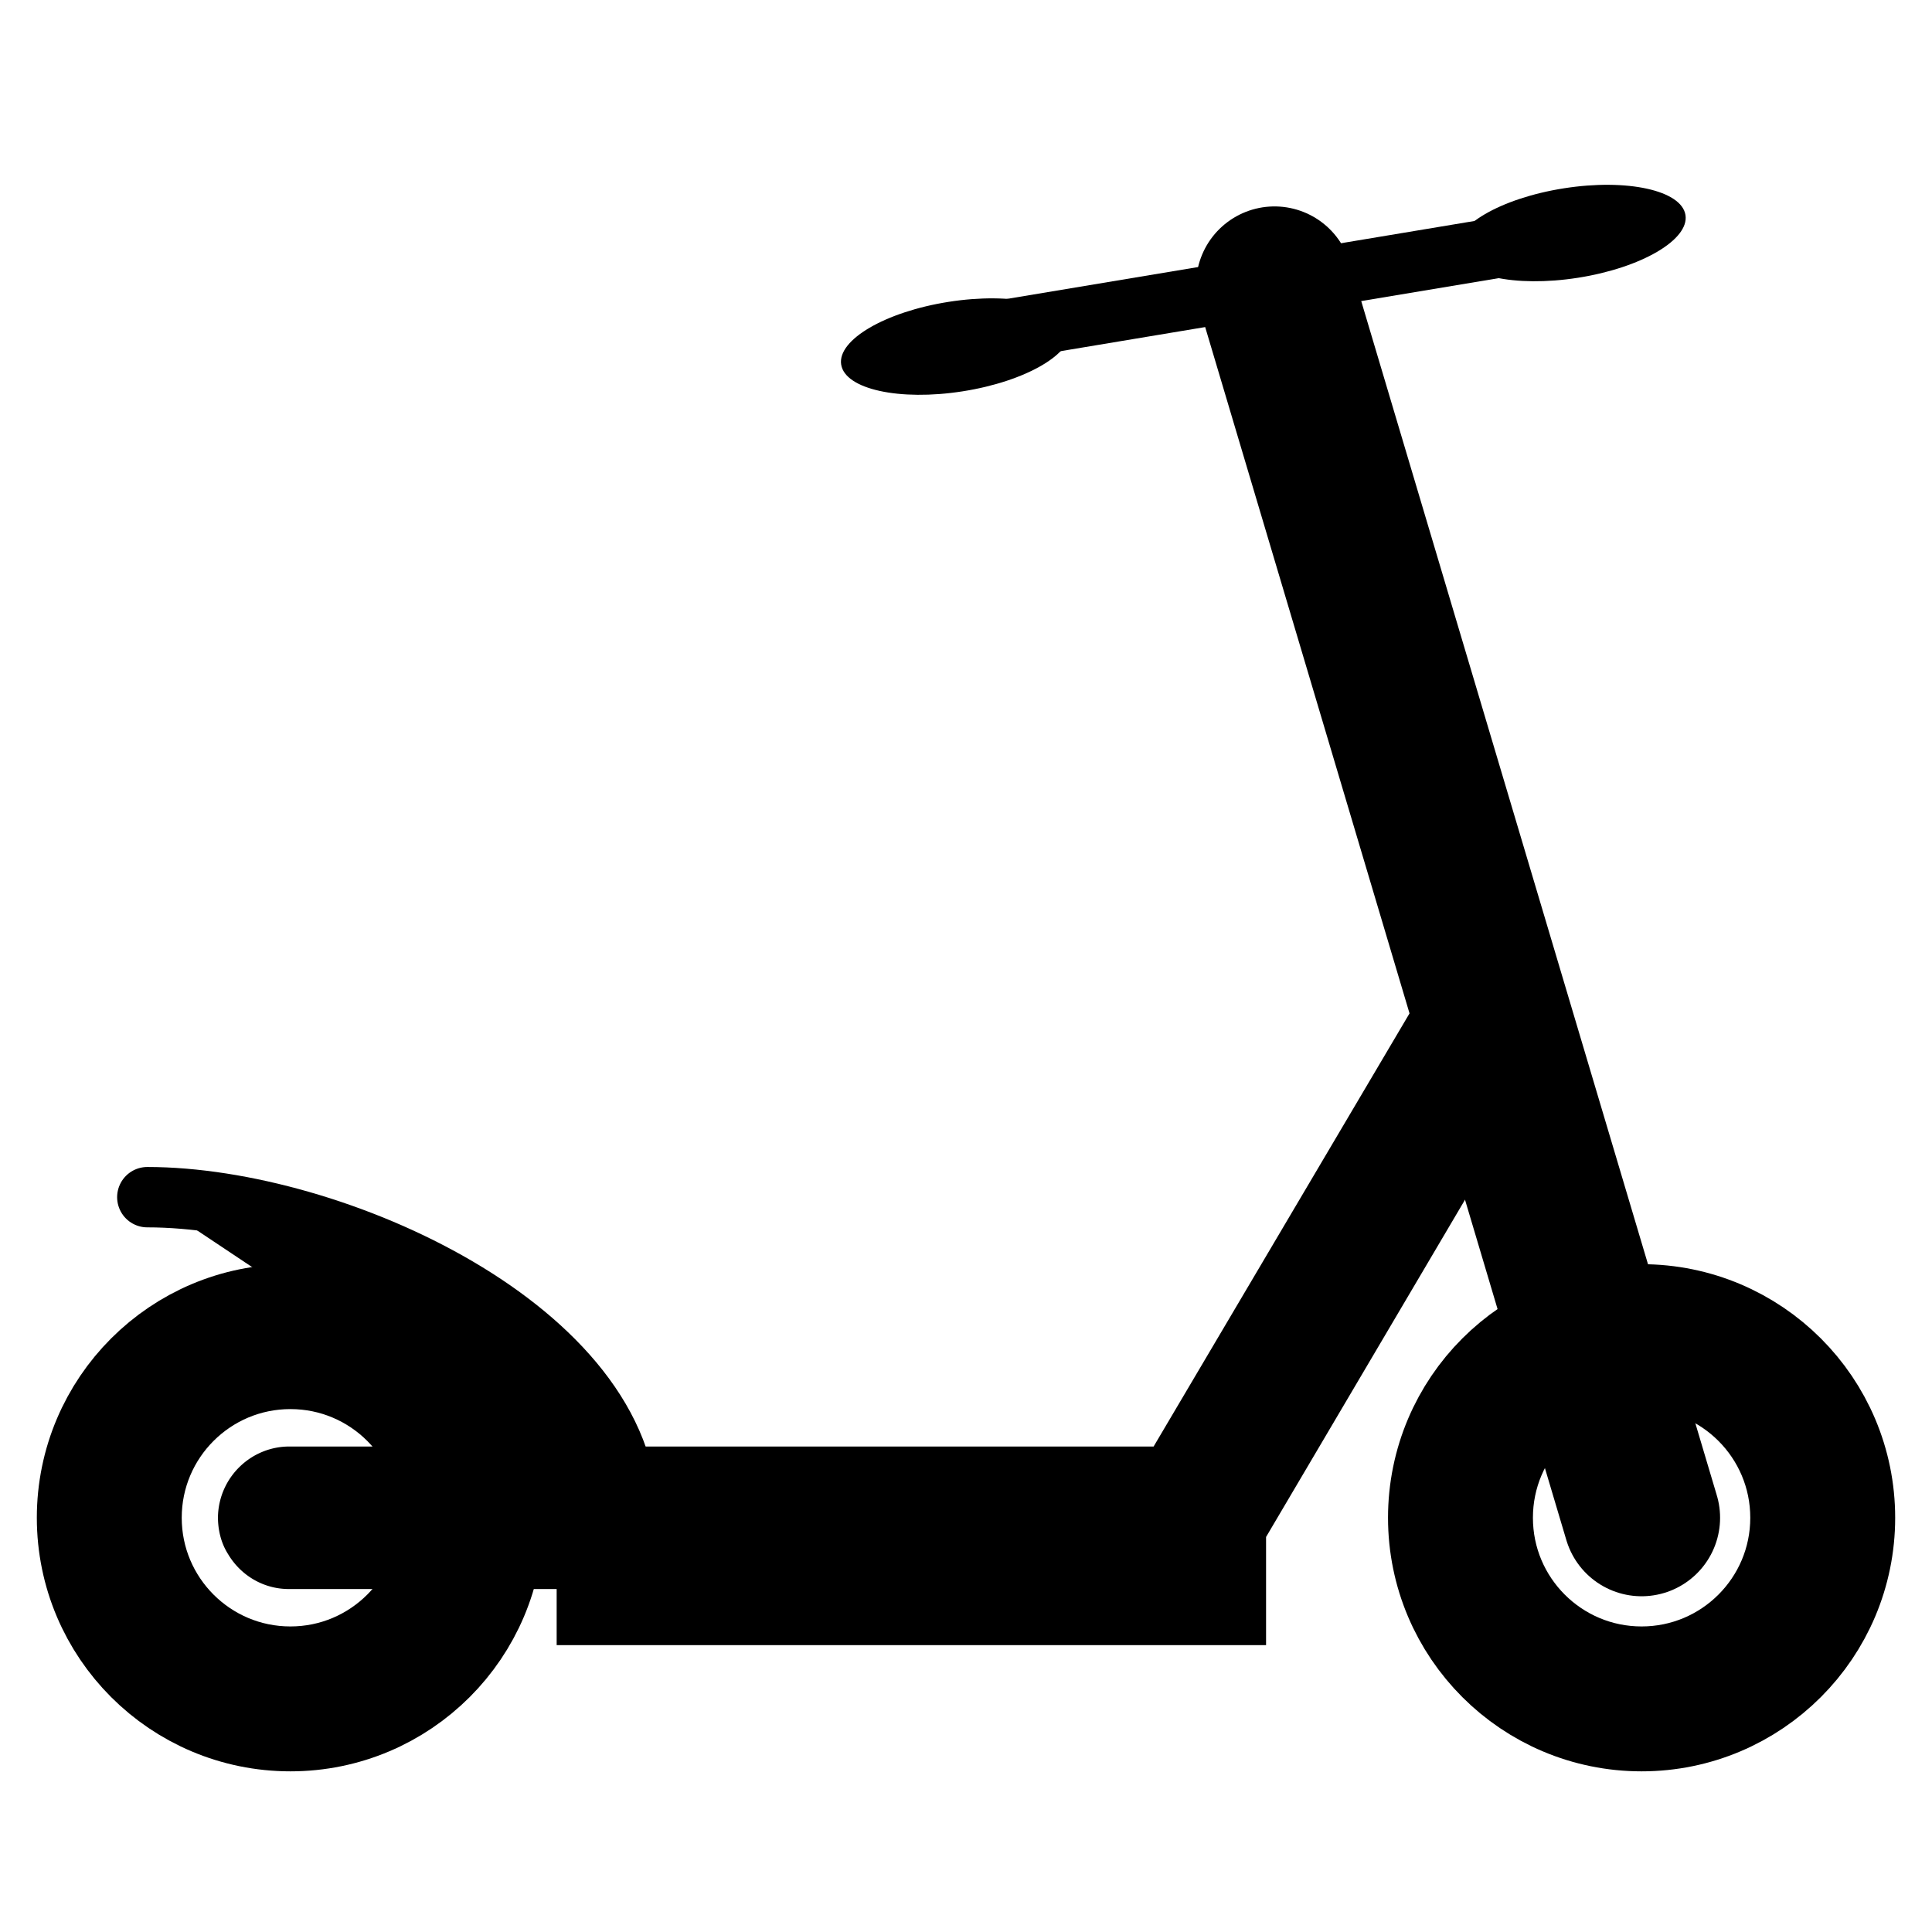 <svg xmlns="http://www.w3.org/2000/svg" viewBox="0 0 32 32"><style type="text/css" id="style842">.prefix__prefix__prefix__st0{fill:none;stroke-width:2;stroke-linejoin:round}</style><g transform="translate(-.01 .939)"><path fill="{fillColor}" stroke="{strokeColor}" stroke-width=".5" d="M24.74 14.93a.924.924 0 00-.83.47l-4.65 7.87H4.82c-.51-.01-.94.4-.95.92 0 .17.04.34.13.48.17.29.48.47.82.46h4.66v.93h11.25v-1.61l4.79-8.12a.929.929 0 00-.31-1.28.94.94 0 00-.47-.12z" /><path stroke="{strokeColor}" d="M27.2 24.2L21.12 3.78" stroke-width="2.6" stroke-linecap="round" /><path stroke="{fillColor}" d="M27.2 24.2L21.12 3.78" stroke-width="2" stroke-linecap="round" /><circle class="prefix__prefix__prefix__st0" stroke="{strokeColor}" cx="4.82" cy="24.2" r="3.2" /><circle class="prefix__prefix__prefix__st0" stroke="{fillColor}" cx="4.82" cy="24.2" r="2.8" /><circle class="prefix__prefix__prefix__st0" stroke="{strokeColor}" cx="27.2" cy="24.2" r="3.2" /><circle class="prefix__prefix__prefix__st0" stroke="{fillColor}" cx="27.2" cy="24.2" r="2.8" /><g stroke-linecap="round" stroke="{fillColor}"><path d="M2.45 18.89c3.09 0 7.96 2.22 7.96 5.31" fill="{fillColor}" stroke-linejoin="round" /><path d="M15.12 4.78l12-2" /></g><ellipse transform="rotate(-8.922 26.035 2.92)" fill="{fillColor}" cx="26.03" cy="2.92" rx="1.92" ry=".75" id="prefix__prefix__prefix__ellipse862" /><ellipse transform="rotate(-8.922 15.849 4.806)" fill="{fillColor}" cx="15.84" cy="4.8" rx="1.92" ry=".75" id="prefix__prefix__prefix__ellipse864" /></g></svg>